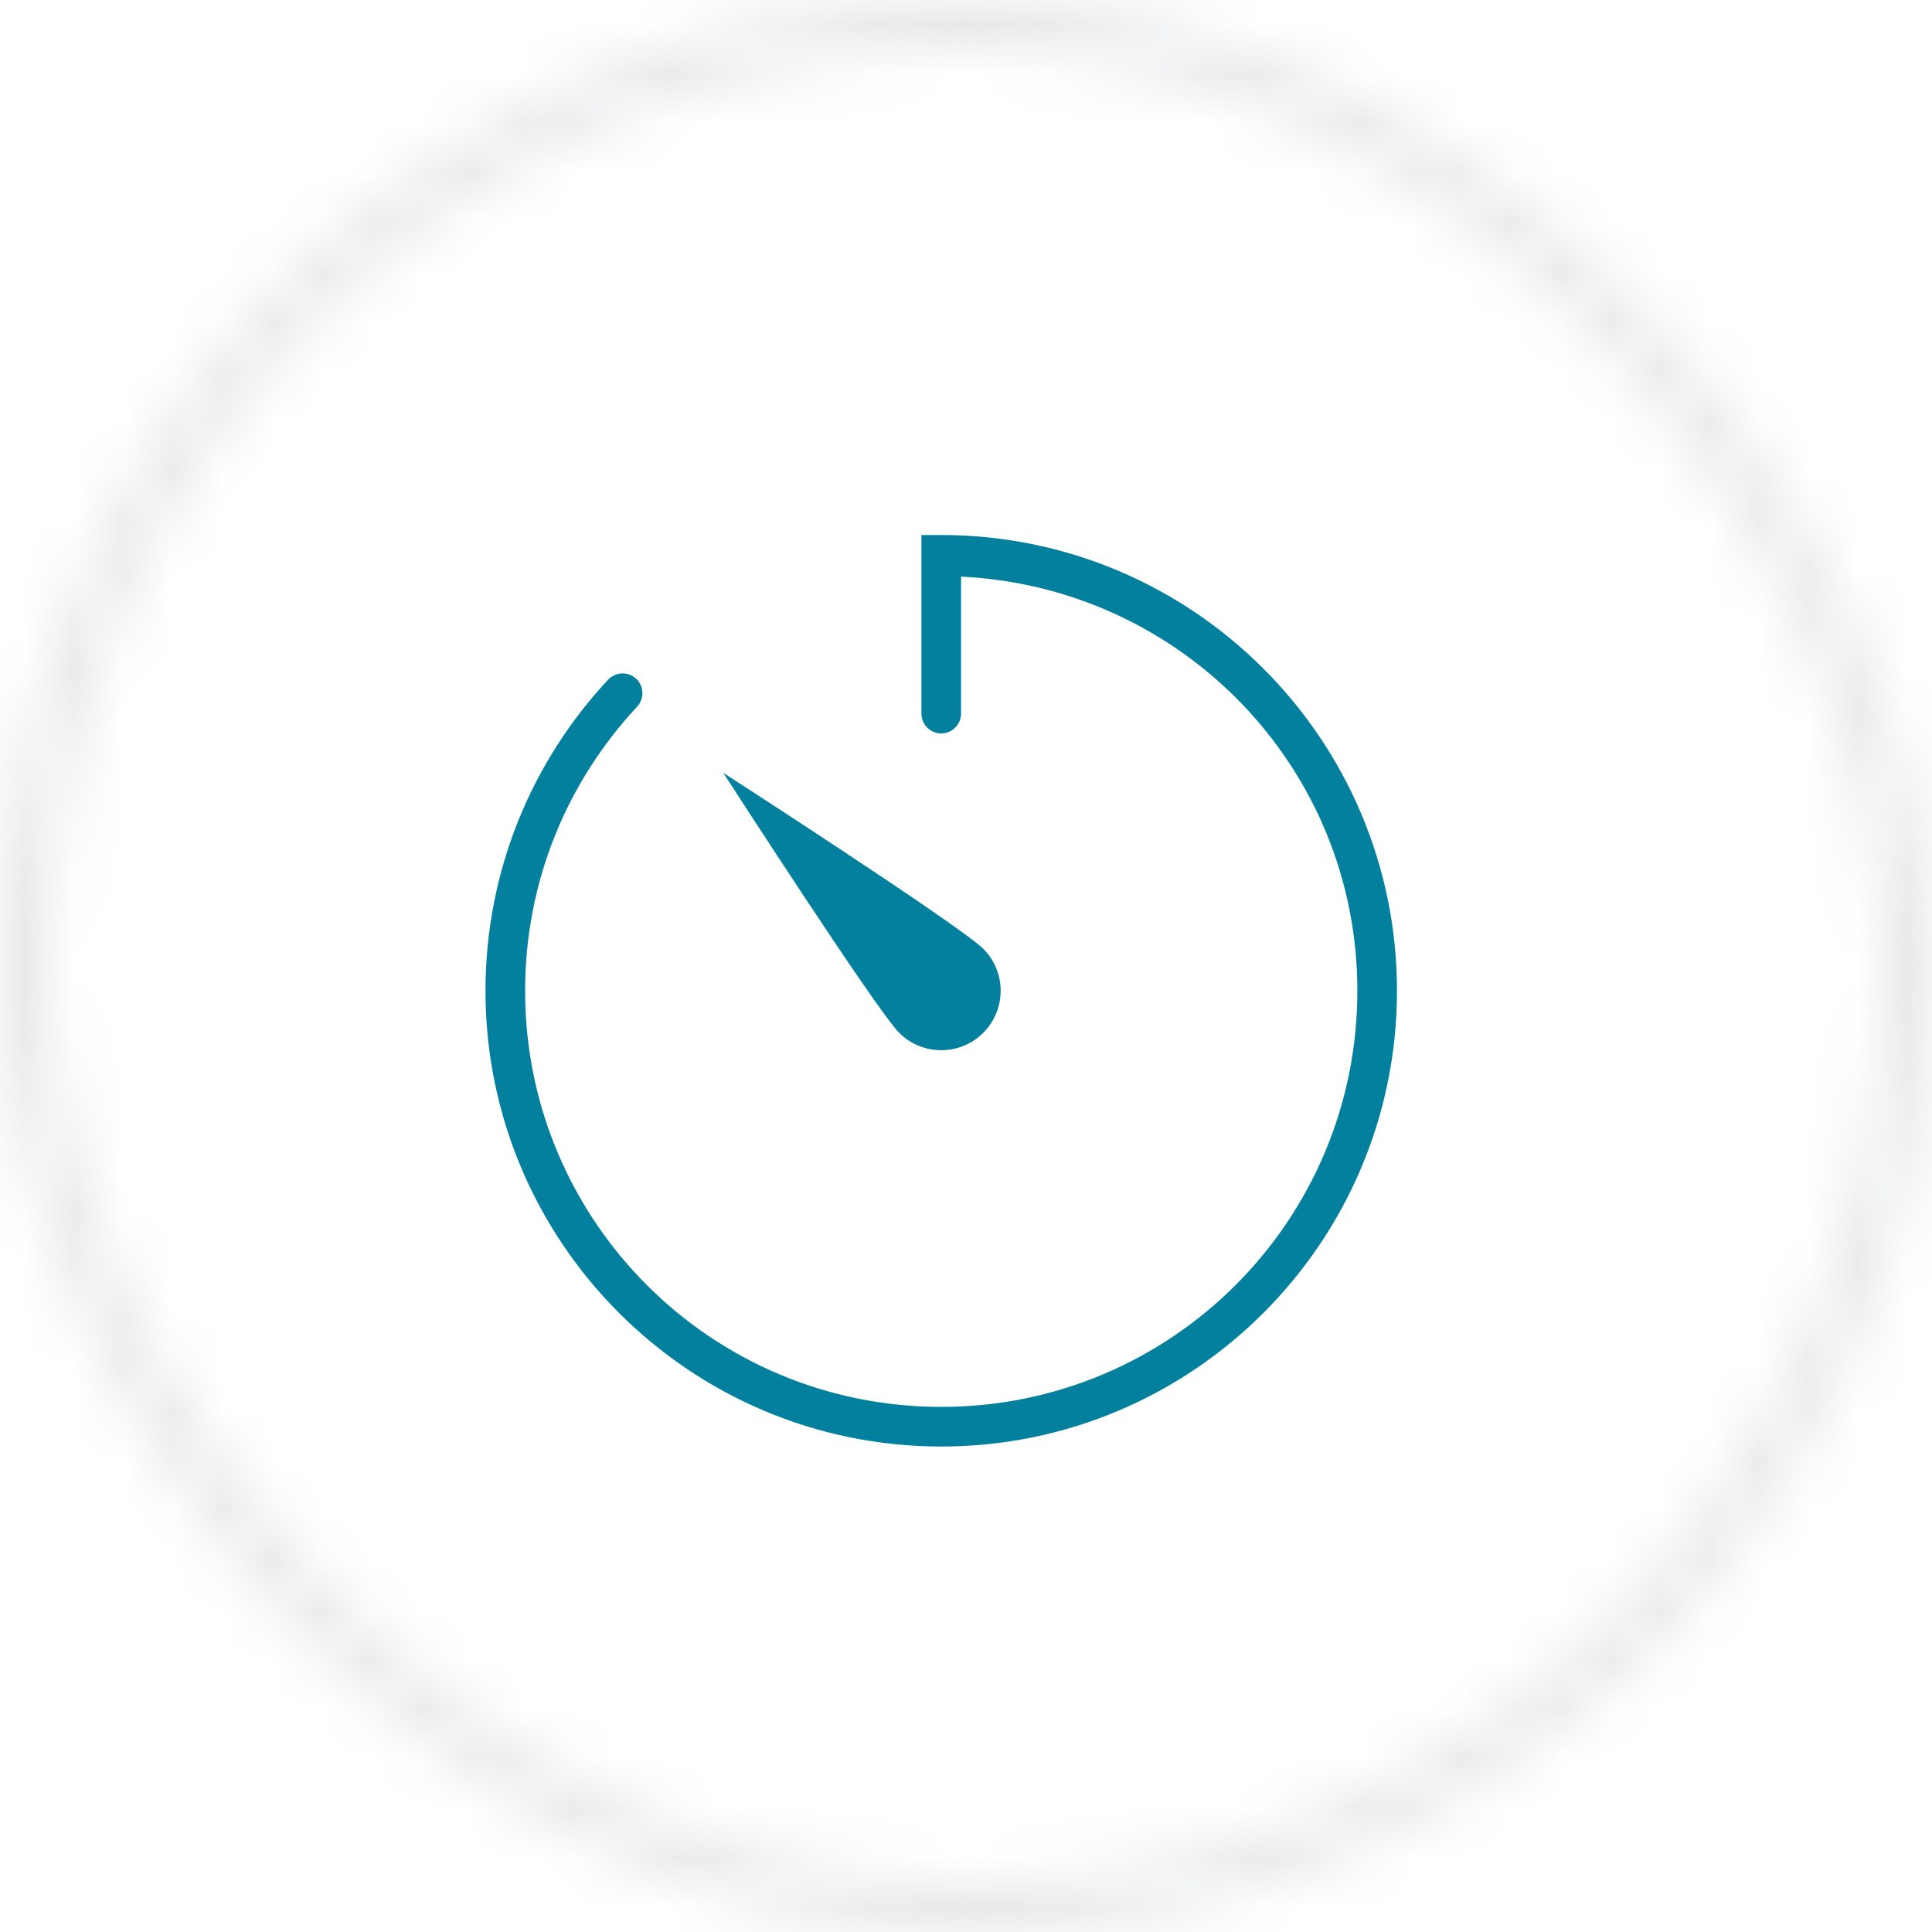 <svg width="39" height="39" viewBox="0 0 39 39" fill="none" xmlns="http://www.w3.org/2000/svg">
<mask id="mask0_578_15934" style="mask-type:alpha" maskUnits="userSpaceOnUse" x="0" y="0" width="39" height="39">
<rect x="0.5" y="0.5" width="38" height="38" rx="19" stroke="black"/>
</mask>
<g mask="url(#mask0_578_15934)">
<rect width="39" height="39" fill="#E8E9EB"/>
</g>
<g clip-path="url(#clip0_578_15934)">
<path d="M18.6 10.8V14.4C18.598 14.544 18.674 14.678 18.798 14.751C18.923 14.824 19.077 14.824 19.201 14.751C19.326 14.678 19.402 14.544 19.4 14.4V11.64C23.854 11.853 27.4 15.493 27.4 20C27.4 24.644 23.644 28.4 19 28.4C14.355 28.4 10.6 24.644 10.6 20C10.6 17.784 11.456 15.774 12.854 14.273C12.956 14.169 12.993 14.018 12.952 13.879C12.91 13.74 12.797 13.634 12.655 13.603C12.513 13.571 12.366 13.619 12.269 13.727C10.738 15.37 9.8 17.578 9.8 20C9.8 25.077 13.923 29.2 19 29.2C24.076 29.2 28.2 25.077 28.2 20C28.2 14.924 24.076 10.8 19 10.8H18.6ZM14.6 15.6C14.6 15.6 17.683 20.38 18.151 20.849C18.62 21.317 19.38 21.317 19.848 20.849C20.317 20.38 20.317 19.62 19.848 19.152C19.379 18.683 14.6 15.6 14.6 15.6Z" fill="#04809F"/>
</g>
<mask id="mask1_578_15934" style="mask-type:alpha" maskUnits="userSpaceOnUse" x="0" y="0" width="39" height="39">
<rect width="39" height="39" rx="19.5" fill="#C4C4C4"/>
</mask>
<g mask="url(#mask1_578_15934)">
</g>
<defs>
<clipPath id="clip0_578_15934">
<rect width="20" height="20" fill="white" transform="translate(9 10)"/>
</clipPath>
</defs>
</svg>
